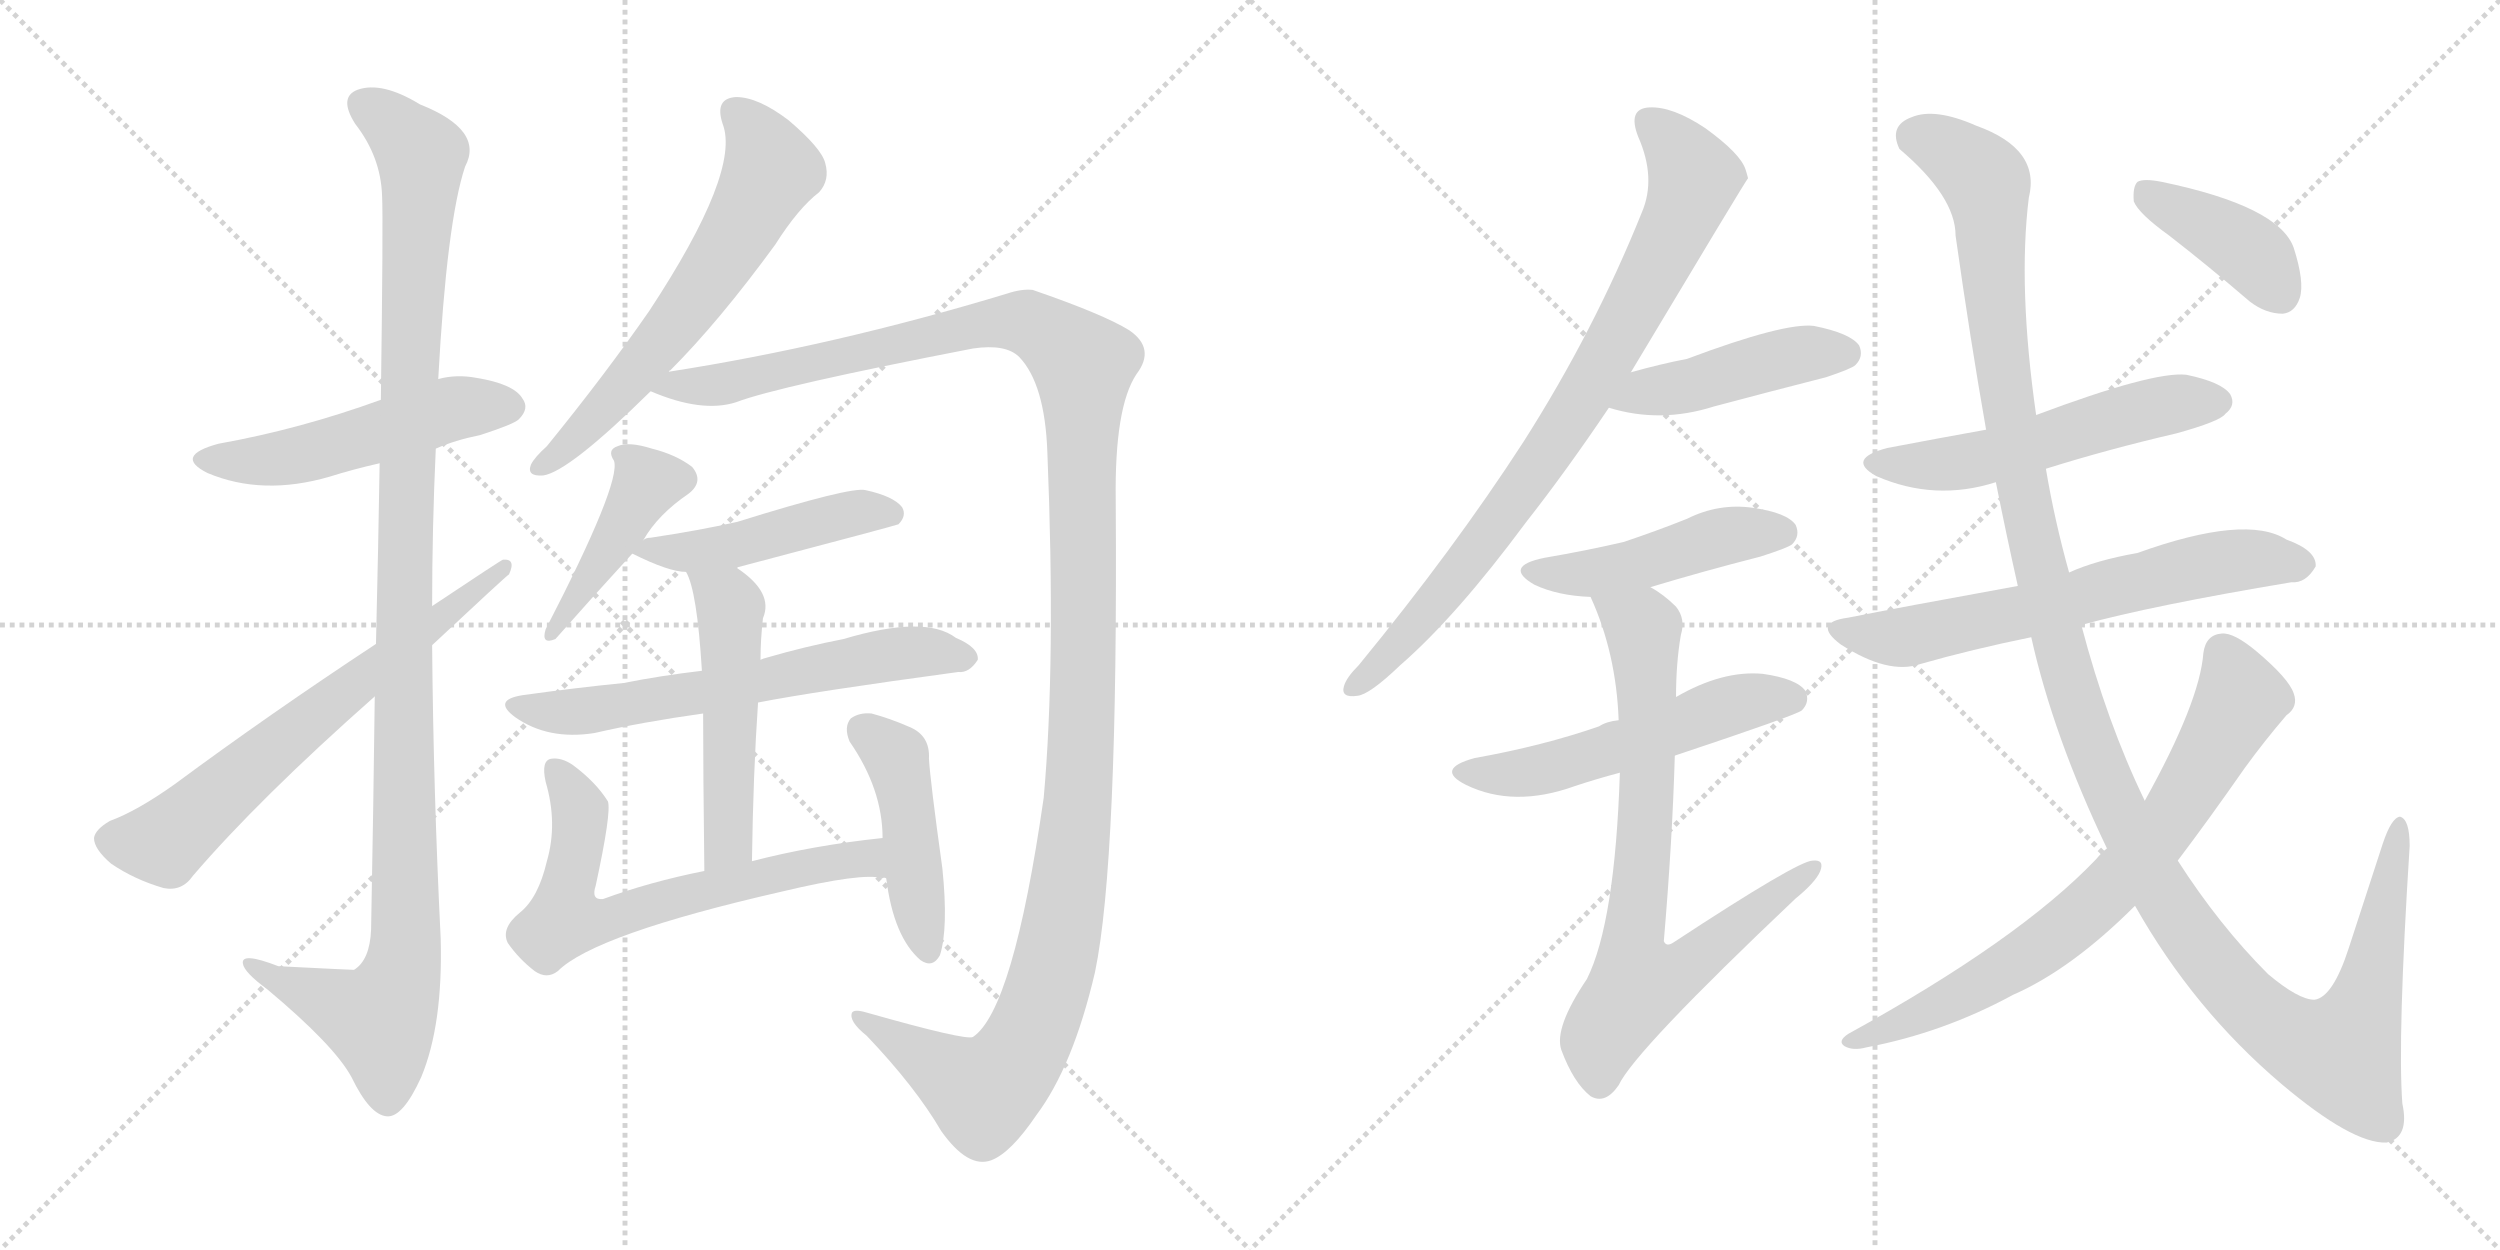 <svg version="1.1" viewBox="0 0 2048 1024" xmlns="http://www.w3.org/2000/svg">
  <g stroke="lightgray" stroke-dasharray="1,1" stroke-width="1" transform="scale(4, 4)">
    <line x1="0" y1="0" x2="256" y2="256"></line>
    <line x1="256" y1="0" x2="0" y2="256"></line>
    <line x1="128" y1="0" x2="128" y2="256"></line>
    <line x1="0" y1="128" x2="256" y2="128"></line>
    <line x1="256" y1="0" x2="512" y2="256"></line>
    <line x1="512" y1="0" x2="256" y2="256"></line>
    <line x1="384" y1="0" x2="384" y2="256"></line>
    <line x1="256" y1="128" x2="512" y2="128"></line>
  </g>
<g transform="scale(1, -1) translate(0, -850)">
   <style type="text/css">
    @keyframes keyframes0 {
      from {
       stroke: black;
       stroke-dashoffset: 509;
       stroke-width: 128;
       }
       62% {
       animation-timing-function: step-end;
       stroke: black;
       stroke-dashoffset: 0;
       stroke-width: 128;
       }
       to {
       stroke: black;
       stroke-width: 1024;
       }
       }
       #make-me-a-hanzi-animation-0 {
         animation: keyframes0 0.664s both;
         animation-delay: 0s;
         animation-timing-function: linear;
       }
    @keyframes keyframes1 {
      from {
       stroke: black;
       stroke-dashoffset: 1143;
       stroke-width: 128;
       }
       79% {
       animation-timing-function: step-end;
       stroke: black;
       stroke-dashoffset: 0;
       stroke-width: 128;
       }
       to {
       stroke: black;
       stroke-width: 1024;
       }
       }
       #make-me-a-hanzi-animation-1 {
         animation: keyframes1 1.18s both;
         animation-delay: 0.664s;
         animation-timing-function: linear;
       }
    @keyframes keyframes2 {
      from {
       stroke: black;
       stroke-dashoffset: 662;
       stroke-width: 128;
       }
       68% {
       animation-timing-function: step-end;
       stroke: black;
       stroke-dashoffset: 0;
       stroke-width: 128;
       }
       to {
       stroke: black;
       stroke-width: 1024;
       }
       }
       #make-me-a-hanzi-animation-2 {
         animation: keyframes2 0.789s both;
         animation-delay: 1.844s;
         animation-timing-function: linear;
       }
    @keyframes keyframes3 {
      from {
       stroke: black;
       stroke-dashoffset: 622;
       stroke-width: 128;
       }
       67% {
       animation-timing-function: step-end;
       stroke: black;
       stroke-dashoffset: 0;
       stroke-width: 128;
       }
       to {
       stroke: black;
       stroke-width: 1024;
       }
       }
       #make-me-a-hanzi-animation-3 {
         animation: keyframes3 0.756s both;
         animation-delay: 2.633s;
         animation-timing-function: linear;
       }
    @keyframes keyframes4 {
      from {
       stroke: black;
       stroke-dashoffset: 1352;
       stroke-width: 128;
       }
       81% {
       animation-timing-function: step-end;
       stroke: black;
       stroke-dashoffset: 0;
       stroke-width: 128;
       }
       to {
       stroke: black;
       stroke-width: 1024;
       }
       }
       #make-me-a-hanzi-animation-4 {
         animation: keyframes4 1.35s both;
         animation-delay: 3.389s;
         animation-timing-function: linear;
       }
    @keyframes keyframes5 {
      from {
       stroke: black;
       stroke-dashoffset: 430;
       stroke-width: 128;
       }
       58% {
       animation-timing-function: step-end;
       stroke: black;
       stroke-dashoffset: 0;
       stroke-width: 128;
       }
       to {
       stroke: black;
       stroke-width: 1024;
       }
       }
       #make-me-a-hanzi-animation-5 {
         animation: keyframes5 0.6s both;
         animation-delay: 4.74s;
         animation-timing-function: linear;
       }
    @keyframes keyframes6 {
      from {
       stroke: black;
       stroke-dashoffset: 464;
       stroke-width: 128;
       }
       60% {
       animation-timing-function: step-end;
       stroke: black;
       stroke-dashoffset: 0;
       stroke-width: 128;
       }
       to {
       stroke: black;
       stroke-width: 1024;
       }
       }
       #make-me-a-hanzi-animation-6 {
         animation: keyframes6 0.628s both;
         animation-delay: 5.34s;
         animation-timing-function: linear;
       }
    @keyframes keyframes7 {
      from {
       stroke: black;
       stroke-dashoffset: 630;
       stroke-width: 128;
       }
       67% {
       animation-timing-function: step-end;
       stroke: black;
       stroke-dashoffset: 0;
       stroke-width: 128;
       }
       to {
       stroke: black;
       stroke-width: 1024;
       }
       }
       #make-me-a-hanzi-animation-7 {
         animation: keyframes7 0.763s both;
         animation-delay: 5.967s;
         animation-timing-function: linear;
       }
    @keyframes keyframes8 {
      from {
       stroke: black;
       stroke-dashoffset: 508;
       stroke-width: 128;
       }
       62% {
       animation-timing-function: step-end;
       stroke: black;
       stroke-dashoffset: 0;
       stroke-width: 128;
       }
       to {
       stroke: black;
       stroke-width: 1024;
       }
       }
       #make-me-a-hanzi-animation-8 {
         animation: keyframes8 0.663s both;
         animation-delay: 6.73s;
         animation-timing-function: linear;
       }
    @keyframes keyframes9 {
      from {
       stroke: black;
       stroke-dashoffset: 653;
       stroke-width: 128;
       }
       68% {
       animation-timing-function: step-end;
       stroke: black;
       stroke-dashoffset: 0;
       stroke-width: 128;
       }
       to {
       stroke: black;
       stroke-width: 1024;
       }
       }
       #make-me-a-hanzi-animation-9 {
         animation: keyframes9 0.781s both;
         animation-delay: 7.393s;
         animation-timing-function: linear;
       }
    @keyframes keyframes10 {
      from {
       stroke: black;
       stroke-dashoffset: 455;
       stroke-width: 128;
       }
       60% {
       animation-timing-function: step-end;
       stroke: black;
       stroke-dashoffset: 0;
       stroke-width: 128;
       }
       to {
       stroke: black;
       stroke-width: 1024;
       }
       }
       #make-me-a-hanzi-animation-10 {
         animation: keyframes10 0.62s both;
         animation-delay: 8.175s;
         animation-timing-function: linear;
       }
    @keyframes keyframes11 {
      from {
       stroke: black;
       stroke-dashoffset: 817;
       stroke-width: 128;
       }
       73% {
       animation-timing-function: step-end;
       stroke: black;
       stroke-dashoffset: 0;
       stroke-width: 128;
       }
       to {
       stroke: black;
       stroke-width: 1024;
       }
       }
       #make-me-a-hanzi-animation-11 {
         animation: keyframes11 0.915s both;
         animation-delay: 8.795s;
         animation-timing-function: linear;
       }
    @keyframes keyframes12 {
      from {
       stroke: black;
       stroke-dashoffset: 449;
       stroke-width: 128;
       }
       59% {
       animation-timing-function: step-end;
       stroke: black;
       stroke-dashoffset: 0;
       stroke-width: 128;
       }
       to {
       stroke: black;
       stroke-width: 1024;
       }
       }
       #make-me-a-hanzi-animation-12 {
         animation: keyframes12 0.615s both;
         animation-delay: 9.71s;
         animation-timing-function: linear;
       }
    @keyframes keyframes13 {
      from {
       stroke: black;
       stroke-dashoffset: 463;
       stroke-width: 128;
       }
       60% {
       animation-timing-function: step-end;
       stroke: black;
       stroke-dashoffset: 0;
       stroke-width: 128;
       }
       to {
       stroke: black;
       stroke-width: 1024;
       }
       }
       #make-me-a-hanzi-animation-13 {
         animation: keyframes13 0.627s both;
         animation-delay: 10.325s;
         animation-timing-function: linear;
       }
    @keyframes keyframes14 {
      from {
       stroke: black;
       stroke-dashoffset: 533;
       stroke-width: 128;
       }
       63% {
       animation-timing-function: step-end;
       stroke: black;
       stroke-dashoffset: 0;
       stroke-width: 128;
       }
       to {
       stroke: black;
       stroke-width: 1024;
       }
       }
       #make-me-a-hanzi-animation-14 {
         animation: keyframes14 0.684s both;
         animation-delay: 10.952s;
         animation-timing-function: linear;
       }
    @keyframes keyframes15 {
      from {
       stroke: black;
       stroke-dashoffset: 762;
       stroke-width: 128;
       }
       71% {
       animation-timing-function: step-end;
       stroke: black;
       stroke-dashoffset: 0;
       stroke-width: 128;
       }
       to {
       stroke: black;
       stroke-width: 1024;
       }
       }
       #make-me-a-hanzi-animation-15 {
         animation: keyframes15 0.87s both;
         animation-delay: 11.636s;
         animation-timing-function: linear;
       }
    @keyframes keyframes16 {
      from {
       stroke: black;
       stroke-dashoffset: 541;
       stroke-width: 128;
       }
       64% {
       animation-timing-function: step-end;
       stroke: black;
       stroke-dashoffset: 0;
       stroke-width: 128;
       }
       to {
       stroke: black;
       stroke-width: 1024;
       }
       }
       #make-me-a-hanzi-animation-16 {
         animation: keyframes16 0.69s both;
         animation-delay: 12.506s;
         animation-timing-function: linear;
       }
    @keyframes keyframes17 {
      from {
       stroke: black;
       stroke-dashoffset: 640;
       stroke-width: 128;
       }
       68% {
       animation-timing-function: step-end;
       stroke: black;
       stroke-dashoffset: 0;
       stroke-width: 128;
       }
       to {
       stroke: black;
       stroke-width: 1024;
       }
       }
       #make-me-a-hanzi-animation-17 {
         animation: keyframes17 0.771s both;
         animation-delay: 13.196s;
         animation-timing-function: linear;
       }
    @keyframes keyframes18 {
      from {
       stroke: black;
       stroke-dashoffset: 1329;
       stroke-width: 128;
       }
       81% {
       animation-timing-function: step-end;
       stroke: black;
       stroke-dashoffset: 0;
       stroke-width: 128;
       }
       to {
       stroke: black;
       stroke-width: 1024;
       }
       }
       #make-me-a-hanzi-animation-18 {
         animation: keyframes18 1.332s both;
         animation-delay: 13.967s;
         animation-timing-function: linear;
       }
    @keyframes keyframes19 {
      from {
       stroke: black;
       stroke-dashoffset: 734;
       stroke-width: 128;
       }
       70% {
       animation-timing-function: step-end;
       stroke: black;
       stroke-dashoffset: 0;
       stroke-width: 128;
       }
       to {
       stroke: black;
       stroke-width: 1024;
       }
       }
       #make-me-a-hanzi-animation-19 {
         animation: keyframes19 0.847s both;
         animation-delay: 15.299s;
         animation-timing-function: linear;
       }
    @keyframes keyframes20 {
      from {
       stroke: black;
       stroke-dashoffset: 399;
       stroke-width: 128;
       }
       56% {
       animation-timing-function: step-end;
       stroke: black;
       stroke-dashoffset: 0;
       stroke-width: 128;
       }
       to {
       stroke: black;
       stroke-width: 1024;
       }
       }
       #make-me-a-hanzi-animation-20 {
         animation: keyframes20 0.575s both;
         animation-delay: 16.146s;
         animation-timing-function: linear;
       }
</style>
<path d="M 357.0 482.5 Q 373.0 489.5 393.0 493.5 Q 421.0 502.5 425.0 506.5 Q 434.0 515.5 428.0 523.5 Q 421.0 535.5 390.0 540.5 Q 374.0 543.5 359.0 539.5 L 312.0 522.5 Q 246.0 498.5 179.0 486.5 Q 142.0 476.5 170.0 462.5 Q 215.0 443.5 270.0 459.5 Q 289.0 465.5 311.0 470.5 L 357.0 482.5 Z" fill="lightgray"></path> 
<path d="M 307.0 279.5 Q 306.0 194.5 304.0 88.5 Q 303.0 63.5 290.0 55.5 Q 287.0 55.5 228.0 58.5 Q 197.0 70.5 199.0 60.5 Q 200.0 53.5 219.0 39.5 Q 274.0 -6.5 288.0 -32.5 Q 303.0 -63.5 317.0 -64.5 Q 330.0 -65.5 345.0 -32.5 Q 363.0 10.5 361.0 81.5 Q 355.0 202.5 354.0 321.5 L 354.0 353.5 Q 354.0 417.5 357.0 482.5 L 359.0 539.5 Q 366.0 668.5 381.0 713.5 Q 397.0 743.5 344.0 764.5 Q 313.0 783.5 293.0 776.5 Q 277.0 770.5 291.0 748.5 Q 312.0 721.5 313.0 689.5 Q 314.0 671.5 312.0 522.5 L 311.0 470.5 Q 310.0 406.5 308.0 322.5 L 307.0 279.5 Z" fill="lightgray"></path> 
<path d="M 308.0 322.5 Q 220.0 264.5 143.0 207.5 Q 112.0 185.5 90.0 177.5 Q 78.0 170.5 77.0 163.5 Q 77.0 154.5 91.0 142.5 Q 110.0 129.5 134.0 122.5 Q 149.0 119.5 158.0 132.5 Q 212.0 195.5 307.0 279.5 L 354.0 321.5 Q 415.0 378.5 417.0 379.5 Q 423.0 392.5 412.0 391.5 Q 411.0 391.5 354.0 353.5 L 308.0 322.5 Z" fill="lightgray"></path> 
<path d="M 548.0 545.5 Q 548.0 546.5 549.0 546.5 Q 589.0 586.5 635.0 649.5 Q 654.0 679.5 671.0 692.5 Q 680.0 702.5 676.0 716.5 Q 673.0 728.5 646.0 751.5 Q 621.0 770.5 603.0 770.5 Q 585.0 769.5 592.0 748.5 Q 607.0 709.5 532.0 595.5 Q 496.0 543.5 448.0 484.5 Q 438.0 475.5 435.0 469.5 Q 431.0 459.5 445.0 460.5 Q 466.0 463.5 533.0 529.5 L 548.0 545.5 Z" fill="lightgray"></path> 
<path d="M 533.0 529.5 Q 575.0 511.5 603.0 520.5 Q 637.0 533.5 797.0 564.5 Q 824.0 568.5 835.0 557.5 Q 856.0 535.5 858.0 479.5 Q 865.0 307.5 855.0 196.5 Q 830.0 22.5 797.0 0.5 Q 791.0 -2.5 710.0 20.5 Q 700.0 23.5 698.0 20.5 Q 695.0 13.5 710.0 1.5 Q 750.0 -40.5 771.0 -76.5 Q 793.0 -107.5 812.0 -100.5 Q 828.0 -94.5 849.0 -63.5 Q 879.0 -23.5 897.0 53.5 Q 916.0 144.5 914.0 440.5 Q 913.0 516.5 931.0 543.5 Q 947.0 564.5 925.0 579.5 Q 904.0 592.5 846.0 612.5 Q 837.0 613.5 825.0 609.5 Q 683.0 566.5 548.0 545.5 C 518.0 540.5 505.0 538.5 533.0 529.5 Z" fill="lightgray"></path> 
<path d="M 527.0 407.5 Q 539.0 428.5 564.0 445.5 Q 577.0 455.5 567.0 467.5 Q 554.0 477.5 534.0 482.5 Q 515.0 488.5 506.0 484.5 Q 497.0 481.5 503.0 472.5 Q 509.0 454.5 447.0 334.5 Q 443.0 321.5 455.0 326.5 Q 485.0 360.5 518.0 396.5 L 527.0 407.5 Z" fill="lightgray"></path> 
<path d="M 604.0 384.5 Q 604.0 385.5 605.0 385.5 Q 734.0 419.5 736.0 420.5 Q 743.0 427.5 739.0 434.5 Q 732.0 443.5 709.0 448.5 Q 697.0 451.5 604.0 422.5 Q 573.0 415.5 533.0 409.5 Q 529.0 409.5 527.0 407.5 C 508.0 401.5 508.0 401.5 518.0 396.5 Q 548.0 381.5 562.0 381.5 C 589.0 378.5 589.0 378.5 604.0 384.5 Z" fill="lightgray"></path> 
<path d="M 621.0 274.5 Q 667.0 283.5 785.0 299.5 Q 794.0 298.5 801.0 309.5 Q 802.0 319.5 783.0 327.5 Q 758.0 346.5 691.0 326.5 Q 660.0 320.5 629.0 311.5 Q 625.0 310.5 623.0 309.5 L 575.0 300.5 Q 541.0 296.5 511.0 290.5 Q 471.0 286.5 428.0 280.5 Q 403.0 276.5 422.0 262.5 Q 449.0 243.5 487.0 249.5 Q 526.0 258.5 576.0 265.5 L 621.0 274.5 Z" fill="lightgray"></path> 
<path d="M 616.0 144.5 Q 617.0 216.5 621.0 274.5 L 623.0 309.5 Q 623.0 325.5 625.0 343.5 Q 634.0 364.5 604.0 384.5 C 580.0 402.5 550.0 409.5 562.0 381.5 Q 571.0 366.5 575.0 300.5 L 576.0 265.5 Q 576.0 219.5 577.0 136.5 C 577.0 106.5 616.0 114.5 616.0 144.5 Z" fill="lightgray"></path> 
<path d="M 723.0 163.5 Q 666.0 157.5 616.0 144.5 L 577.0 136.5 Q 532.0 127.5 494.0 113.5 Q 484.0 112.5 488.0 124.5 Q 501.0 184.5 498.0 193.5 Q 488.0 209.5 469.0 223.5 Q 460.0 229.5 452.0 228.5 Q 443.0 227.5 447.0 209.5 Q 457.0 175.5 448.0 144.5 Q 441.0 114.5 426.0 102.5 Q 410.0 89.5 416.0 77.5 Q 425.0 64.5 438.0 54.5 Q 448.0 47.5 457.0 54.5 Q 487.0 84.5 640.0 119.5 Q 707.0 135.5 723.0 130.5 Q 724.0 131.5 726.0 130.5 C 756.0 127.5 753.0 166.5 723.0 163.5 Z" fill="lightgray"></path> 
<path d="M 726.0 130.5 Q 732.0 82.5 754.0 63.5 Q 764.0 56.5 770.0 67.5 Q 777.0 89.5 772.0 138.5 Q 762.0 210.5 761.0 228.5 Q 762.0 247.5 745.0 254.5 Q 729.0 261.5 714.0 265.5 Q 704.0 266.5 697.0 261.5 Q 691.0 254.5 696.0 242.5 Q 723.0 203.5 723.0 163.5 L 726.0 130.5 Z" fill="lightgray"></path> 
<path d="M 1336.0 545.0 Q 1430.0 702.0 1432.0 704.0 Q 1431.0 708.0 1430.0 711.0 Q 1426.0 724.0 1397.0 745.0 Q 1370.0 763.0 1351.0 762.0 Q 1333.0 761.0 1342.0 738.0 Q 1357.0 704.0 1345.0 676.0 Q 1306.0 579.0 1248.0 488.0 Q 1191.0 400.0 1113.0 305.0 Q 1103.0 295.0 1101.0 288.0 Q 1098.0 278.0 1112.0 280.0 Q 1122.0 281.0 1147.0 305.0 Q 1193.0 345.0 1250.0 422.0 Q 1283.0 464.0 1318.0 516.0 L 1336.0 545.0 Z" fill="lightgray"></path> 
<path d="M 1318.0 516.0 Q 1360.0 503.0 1404.0 517.0 Q 1449.0 529.0 1496.0 541.0 Q 1517.0 548.0 1520.0 551.0 Q 1527.0 558.0 1523.0 567.0 Q 1516.0 577.0 1486.0 583.0 Q 1462.0 586.0 1382.0 556.0 Q 1361.0 552.0 1336.0 545.0 C 1307.0 537.0 1289.0 524.0 1318.0 516.0 Z" fill="lightgray"></path> 
<path d="M 1352.0 369.0 Q 1395.0 382.0 1442.0 394.0 Q 1464.0 401.0 1468.0 404.0 Q 1475.0 411.0 1471.0 420.0 Q 1464.0 430.0 1436.0 434.0 Q 1408.0 438.0 1382.0 425.0 Q 1357.0 415.0 1330.0 406.0 Q 1300.0 399.0 1265.0 393.0 Q 1231.0 386.0 1257.0 371.0 Q 1276.0 362.0 1303.0 361.0 L 1352.0 369.0 Z" fill="lightgray"></path> 
<path d="M 1372.0 231.0 Q 1471.0 264.0 1476.0 268.0 Q 1483.0 275.0 1479.0 284.0 Q 1472.0 294.0 1444.0 298.0 Q 1411.0 301.0 1373.0 279.0 L 1326.0 260.0 Q 1316.0 259.0 1310.0 255.0 Q 1264.0 239.0 1208.0 229.0 Q 1175.0 220.0 1201.0 207.0 Q 1240.0 188.0 1290.0 206.0 Q 1308.0 212.0 1327.0 217.0 L 1372.0 231.0 Z" fill="lightgray"></path> 
<path d="M 1327.0 217.0 Q 1323.0 94.0 1300.0 48.0 Q 1273.0 8.0 1279.0 -10.0 Q 1289.0 -37.0 1303.0 -48.0 Q 1315.0 -55.0 1326.0 -39.0 Q 1339.0 -11.0 1471.0 114.0 Q 1487.0 127.0 1491.0 136.0 Q 1495.0 146.0 1485.0 145.0 Q 1473.0 145.0 1371.0 78.0 Q 1365.0 74.0 1363.0 79.0 Q 1370.0 161.0 1372.0 231.0 L 1373.0 279.0 Q 1373.0 307.0 1377.0 330.0 Q 1381.0 343.0 1373.0 353.0 Q 1363.0 363.0 1352.0 369.0 C 1327.0 386.0 1292.0 389.0 1303.0 361.0 Q 1324.0 315.0 1326.0 260.0 L 1327.0 217.0 Z" fill="lightgray"></path> 
<path d="M 1676.0 466.0 Q 1727.0 482.0 1783.0 495.0 Q 1819.0 505.0 1823.0 511.0 Q 1832.0 518.0 1827.0 527.0 Q 1820.0 537.0 1791.0 543.0 Q 1764.0 546.0 1668.0 510.0 L 1627.0 498.0 Q 1588.0 491.0 1546.0 483.0 Q 1512.0 474.0 1537.0 460.0 Q 1585.0 439.0 1635.0 455.0 L 1676.0 466.0 Z" fill="lightgray"></path> 
<path d="M 1705.0 338.0 Q 1763.0 354.0 1877.0 373.0 Q 1889.0 372.0 1897.0 386.0 Q 1898.0 399.0 1873.0 408.0 Q 1840.0 429.0 1751.0 397.0 Q 1717.0 391.0 1695.0 381.0 L 1653.0 370.0 Q 1554.0 352.0 1514.0 344.0 Q 1484.0 340.0 1508.0 322.0 Q 1547.0 297.0 1573.0 306.0 Q 1615.0 318.0 1664.0 328.0 L 1705.0 338.0 Z" fill="lightgray"></path> 
<path d="M 1749.0 108.0 Q 1797.0 23.0 1869.0 -38.0 Q 1927.0 -87.0 1955.0 -86.0 Q 1974.0 -82.0 1968.0 -54.0 Q 1964.0 0.0 1974.0 157.0 Q 1974.0 179.0 1966.0 181.0 Q 1959.0 180.0 1952.0 159.0 Q 1937.0 113.0 1924.0 73.0 Q 1911.0 33.0 1896.0 31.0 Q 1883.0 31.0 1858.0 52.0 Q 1818.0 92.0 1784.0 145.0 L 1757.0 194.0 Q 1726.0 258.0 1705.0 338.0 L 1695.0 381.0 Q 1683.0 424.0 1676.0 466.0 L 1668.0 510.0 Q 1653.0 615.0 1662.0 688.0 Q 1672.0 728.0 1619.0 747.0 Q 1585.0 762.0 1566.0 754.0 Q 1547.0 747.0 1556.0 728.0 Q 1602.0 689.0 1602.0 657.0 Q 1614.0 572.0 1627.0 498.0 L 1635.0 455.0 Q 1644.0 410.0 1653.0 370.0 L 1664.0 328.0 Q 1682.0 247.0 1726.0 155.0 L 1749.0 108.0 Z" fill="lightgray"></path> 
<path d="M 1726.0 155.0 Q 1722.0 152.0 1717.0 146.0 Q 1654.0 80.0 1514.0 3.0 Q 1505.0 -3.0 1511.0 -7.0 Q 1518.0 -11.0 1529.0 -8.0 Q 1592.0 4.0 1649.0 35.0 Q 1697.0 56.0 1749.0 108.0 L 1784.0 145.0 Q 1809.0 178.0 1839.0 221.0 Q 1855.0 243.0 1873.0 264.0 Q 1883.0 271.0 1879.0 282.0 Q 1875.0 294.0 1849.0 316.0 Q 1830.0 332.0 1820.0 331.0 Q 1807.0 330.0 1805.0 315.0 Q 1802.0 275.0 1757.0 194.0 L 1726.0 155.0 Z" fill="lightgray"></path> 
<path d="M 1777.0 657.0 Q 1808.0 633.0 1843.0 603.0 Q 1856.0 593.0 1870.0 593.0 Q 1880.0 594.0 1884.0 606.0 Q 1888.0 619.0 1879.0 647.0 Q 1867.0 681.0 1771.0 701.0 Q 1756.0 704.0 1751.0 701.0 Q 1747.0 697.0 1748.0 685.0 Q 1752.0 675.0 1777.0 657.0 Z" fill="lightgray"></path> 
      <clipPath id="make-me-a-hanzi-clip-0">
      <path d="M 357.0 482.5 Q 373.0 489.5 393.0 493.5 Q 421.0 502.5 425.0 506.5 Q 434.0 515.5 428.0 523.5 Q 421.0 535.5 390.0 540.5 Q 374.0 543.5 359.0 539.5 L 312.0 522.5 Q 246.0 498.5 179.0 486.5 Q 142.0 476.5 170.0 462.5 Q 215.0 443.5 270.0 459.5 Q 289.0 465.5 311.0 470.5 L 357.0 482.5 Z" fill="lightgray"></path>
      </clipPath>
      <path clip-path="url(#make-me-a-hanzi-clip-0)" d="M 171.0 475.5 L 231.0 474.5 L 370.0 515.5 L 418.0 516.5 " fill="none" id="make-me-a-hanzi-animation-0" stroke-dasharray="381 762" stroke-linecap="round"></path>

      <clipPath id="make-me-a-hanzi-clip-1">
      <path d="M 307.0 279.5 Q 306.0 194.5 304.0 88.5 Q 303.0 63.5 290.0 55.5 Q 287.0 55.5 228.0 58.5 Q 197.0 70.5 199.0 60.5 Q 200.0 53.5 219.0 39.5 Q 274.0 -6.5 288.0 -32.5 Q 303.0 -63.5 317.0 -64.5 Q 330.0 -65.5 345.0 -32.5 Q 363.0 10.5 361.0 81.5 Q 355.0 202.5 354.0 321.5 L 354.0 353.5 Q 354.0 417.5 357.0 482.5 L 359.0 539.5 Q 366.0 668.5 381.0 713.5 Q 397.0 743.5 344.0 764.5 Q 313.0 783.5 293.0 776.5 Q 277.0 770.5 291.0 748.5 Q 312.0 721.5 313.0 689.5 Q 314.0 671.5 312.0 522.5 L 311.0 470.5 Q 310.0 406.5 308.0 322.5 L 307.0 279.5 Z" fill="lightgray"></path>
      </clipPath>
      <path clip-path="url(#make-me-a-hanzi-clip-1)" d="M 300.0 761.5 L 325.0 745.5 L 345.0 719.5 L 331.0 393.5 L 332.0 72.5 L 326.0 42.5 L 311.0 14.5 L 205.0 58.5 " fill="none" id="make-me-a-hanzi-animation-1" stroke-dasharray="1015 2030" stroke-linecap="round"></path>

      <clipPath id="make-me-a-hanzi-clip-2">
      <path d="M 308.0 322.5 Q 220.0 264.5 143.0 207.5 Q 112.0 185.5 90.0 177.5 Q 78.0 170.5 77.0 163.5 Q 77.0 154.5 91.0 142.5 Q 110.0 129.5 134.0 122.5 Q 149.0 119.5 158.0 132.5 Q 212.0 195.5 307.0 279.5 L 354.0 321.5 Q 415.0 378.5 417.0 379.5 Q 423.0 392.5 412.0 391.5 Q 411.0 391.5 354.0 353.5 L 308.0 322.5 Z" fill="lightgray"></path>
      </clipPath>
      <path clip-path="url(#make-me-a-hanzi-clip-2)" d="M 88.0 162.5 L 135.0 159.5 L 414.0 385.5 " fill="none" id="make-me-a-hanzi-animation-2" stroke-dasharray="534 1068" stroke-linecap="round"></path>

      <clipPath id="make-me-a-hanzi-clip-3">
      <path d="M 548.0 545.5 Q 548.0 546.5 549.0 546.5 Q 589.0 586.5 635.0 649.5 Q 654.0 679.5 671.0 692.5 Q 680.0 702.5 676.0 716.5 Q 673.0 728.5 646.0 751.5 Q 621.0 770.5 603.0 770.5 Q 585.0 769.5 592.0 748.5 Q 607.0 709.5 532.0 595.5 Q 496.0 543.5 448.0 484.5 Q 438.0 475.5 435.0 469.5 Q 431.0 459.5 445.0 460.5 Q 466.0 463.5 533.0 529.5 L 548.0 545.5 Z" fill="lightgray"></path>
      </clipPath>
      <path clip-path="url(#make-me-a-hanzi-clip-3)" d="M 602.0 757.5 L 615.0 746.5 L 630.0 718.5 L 632.0 710.5 L 622.0 690.5 L 580.0 620.5 L 512.0 532.5 L 443.0 468.5 " fill="none" id="make-me-a-hanzi-animation-3" stroke-dasharray="494 988" stroke-linecap="round"></path>

      <clipPath id="make-me-a-hanzi-clip-4">
      <path d="M 533.0 529.5 Q 575.0 511.5 603.0 520.5 Q 637.0 533.5 797.0 564.5 Q 824.0 568.5 835.0 557.5 Q 856.0 535.5 858.0 479.5 Q 865.0 307.5 855.0 196.5 Q 830.0 22.5 797.0 0.5 Q 791.0 -2.5 710.0 20.5 Q 700.0 23.5 698.0 20.5 Q 695.0 13.5 710.0 1.5 Q 750.0 -40.5 771.0 -76.5 Q 793.0 -107.5 812.0 -100.5 Q 828.0 -94.5 849.0 -63.5 Q 879.0 -23.5 897.0 53.5 Q 916.0 144.5 914.0 440.5 Q 913.0 516.5 931.0 543.5 Q 947.0 564.5 925.0 579.5 Q 904.0 592.5 846.0 612.5 Q 837.0 613.5 825.0 609.5 Q 683.0 566.5 548.0 545.5 C 518.0 540.5 505.0 538.5 533.0 529.5 Z" fill="lightgray"></path>
      </clipPath>
      <path clip-path="url(#make-me-a-hanzi-clip-4)" d="M 542.0 528.5 L 824.0 586.5 L 846.0 583.5 L 887.0 551.5 L 888.0 320.5 L 881.0 167.5 L 868.0 78.5 L 846.0 5.5 L 825.0 -27.5 L 806.0 -44.5 L 704.0 17.5 " fill="none" id="make-me-a-hanzi-animation-4" stroke-dasharray="1224 2448" stroke-linecap="round"></path>

      <clipPath id="make-me-a-hanzi-clip-5">
      <path d="M 527.0 407.5 Q 539.0 428.5 564.0 445.5 Q 577.0 455.5 567.0 467.5 Q 554.0 477.5 534.0 482.5 Q 515.0 488.5 506.0 484.5 Q 497.0 481.5 503.0 472.5 Q 509.0 454.5 447.0 334.5 Q 443.0 321.5 455.0 326.5 Q 485.0 360.5 518.0 396.5 L 527.0 407.5 Z" fill="lightgray"></path>
      </clipPath>
      <path clip-path="url(#make-me-a-hanzi-clip-5)" d="M 558.0 457.5 L 530.0 454.5 L 465.0 348.5 L 454.0 345.5 L 456.0 335.5 " fill="none" id="make-me-a-hanzi-animation-5" stroke-dasharray="302 604" stroke-linecap="round"></path>

      <clipPath id="make-me-a-hanzi-clip-6">
      <path d="M 604.0 384.5 Q 604.0 385.5 605.0 385.5 Q 734.0 419.5 736.0 420.5 Q 743.0 427.5 739.0 434.5 Q 732.0 443.5 709.0 448.5 Q 697.0 451.5 604.0 422.5 Q 573.0 415.5 533.0 409.5 Q 529.0 409.5 527.0 407.5 C 508.0 401.5 508.0 401.5 518.0 396.5 Q 548.0 381.5 562.0 381.5 C 589.0 378.5 589.0 378.5 604.0 384.5 Z" fill="lightgray"></path>
      </clipPath>
      <path clip-path="url(#make-me-a-hanzi-clip-6)" d="M 529.0 396.5 L 615.0 404.5 L 621.0 410.5 L 702.0 430.5 L 732.0 428.5 " fill="none" id="make-me-a-hanzi-animation-6" stroke-dasharray="336 672" stroke-linecap="round"></path>

      <clipPath id="make-me-a-hanzi-clip-7">
      <path d="M 621.0 274.5 Q 667.0 283.5 785.0 299.5 Q 794.0 298.5 801.0 309.5 Q 802.0 319.5 783.0 327.5 Q 758.0 346.5 691.0 326.5 Q 660.0 320.5 629.0 311.5 Q 625.0 310.5 623.0 309.5 L 575.0 300.5 Q 541.0 296.5 511.0 290.5 Q 471.0 286.5 428.0 280.5 Q 403.0 276.5 422.0 262.5 Q 449.0 243.5 487.0 249.5 Q 526.0 258.5 576.0 265.5 L 621.0 274.5 Z" fill="lightgray"></path>
      </clipPath>
      <path clip-path="url(#make-me-a-hanzi-clip-7)" d="M 423.0 272.5 L 444.0 266.5 L 490.0 268.5 L 725.0 313.5 L 763.0 316.5 L 791.0 311.5 " fill="none" id="make-me-a-hanzi-animation-7" stroke-dasharray="502 1004" stroke-linecap="round"></path>

      <clipPath id="make-me-a-hanzi-clip-8">
      <path d="M 616.0 144.5 Q 617.0 216.5 621.0 274.5 L 623.0 309.5 Q 623.0 325.5 625.0 343.5 Q 634.0 364.5 604.0 384.5 C 580.0 402.5 550.0 409.5 562.0 381.5 Q 571.0 366.5 575.0 300.5 L 576.0 265.5 Q 576.0 219.5 577.0 136.5 C 577.0 106.5 616.0 114.5 616.0 144.5 Z" fill="lightgray"></path>
      </clipPath>
      <path clip-path="url(#make-me-a-hanzi-clip-8)" d="M 569.0 380.5 L 596.0 357.5 L 598.0 349.5 L 597.0 168.5 L 582.0 145.5 " fill="none" id="make-me-a-hanzi-animation-8" stroke-dasharray="380 760" stroke-linecap="round"></path>

      <clipPath id="make-me-a-hanzi-clip-9">
      <path d="M 723.0 163.5 Q 666.0 157.5 616.0 144.5 L 577.0 136.5 Q 532.0 127.5 494.0 113.5 Q 484.0 112.5 488.0 124.5 Q 501.0 184.5 498.0 193.5 Q 488.0 209.5 469.0 223.5 Q 460.0 229.5 452.0 228.5 Q 443.0 227.5 447.0 209.5 Q 457.0 175.5 448.0 144.5 Q 441.0 114.5 426.0 102.5 Q 410.0 89.5 416.0 77.5 Q 425.0 64.5 438.0 54.5 Q 448.0 47.5 457.0 54.5 Q 487.0 84.5 640.0 119.5 Q 707.0 135.5 723.0 130.5 Q 724.0 131.5 726.0 130.5 C 756.0 127.5 753.0 166.5 723.0 163.5 Z" fill="lightgray"></path>
      </clipPath>
      <path clip-path="url(#make-me-a-hanzi-clip-9)" d="M 455.0 219.5 L 475.0 186.5 L 465.0 98.5 L 499.0 96.5 L 655.0 139.5 L 710.0 146.5 L 725.0 135.5 " fill="none" id="make-me-a-hanzi-animation-9" stroke-dasharray="525 1050" stroke-linecap="round"></path>

      <clipPath id="make-me-a-hanzi-clip-10">
      <path d="M 726.0 130.5 Q 732.0 82.5 754.0 63.5 Q 764.0 56.5 770.0 67.5 Q 777.0 89.5 772.0 138.5 Q 762.0 210.5 761.0 228.5 Q 762.0 247.5 745.0 254.5 Q 729.0 261.5 714.0 265.5 Q 704.0 266.5 697.0 261.5 Q 691.0 254.5 696.0 242.5 Q 723.0 203.5 723.0 163.5 L 726.0 130.5 Z" fill="lightgray"></path>
      </clipPath>
      <path clip-path="url(#make-me-a-hanzi-clip-10)" d="M 705.0 253.5 L 734.0 229.5 L 761.0 70.5 " fill="none" id="make-me-a-hanzi-animation-10" stroke-dasharray="327 654" stroke-linecap="round"></path>

      <clipPath id="make-me-a-hanzi-clip-11">
      <path d="M 1336.0 545.0 Q 1430.0 702.0 1432.0 704.0 Q 1431.0 708.0 1430.0 711.0 Q 1426.0 724.0 1397.0 745.0 Q 1370.0 763.0 1351.0 762.0 Q 1333.0 761.0 1342.0 738.0 Q 1357.0 704.0 1345.0 676.0 Q 1306.0 579.0 1248.0 488.0 Q 1191.0 400.0 1113.0 305.0 Q 1103.0 295.0 1101.0 288.0 Q 1098.0 278.0 1112.0 280.0 Q 1122.0 281.0 1147.0 305.0 Q 1193.0 345.0 1250.0 422.0 Q 1283.0 464.0 1318.0 516.0 L 1336.0 545.0 Z" fill="lightgray"></path>
      </clipPath>
      <path clip-path="url(#make-me-a-hanzi-clip-11)" d="M 1352.0 748.0 L 1376.0 725.0 L 1388.0 704.0 L 1325.0 569.0 L 1219.0 411.0 L 1179.0 359.0 L 1110.0 288.0 " fill="none" id="make-me-a-hanzi-animation-11" stroke-dasharray="689 1378" stroke-linecap="round"></path>

      <clipPath id="make-me-a-hanzi-clip-12">
      <path d="M 1318.0 516.0 Q 1360.0 503.0 1404.0 517.0 Q 1449.0 529.0 1496.0 541.0 Q 1517.0 548.0 1520.0 551.0 Q 1527.0 558.0 1523.0 567.0 Q 1516.0 577.0 1486.0 583.0 Q 1462.0 586.0 1382.0 556.0 Q 1361.0 552.0 1336.0 545.0 C 1307.0 537.0 1289.0 524.0 1318.0 516.0 Z" fill="lightgray"></path>
      </clipPath>
      <path clip-path="url(#make-me-a-hanzi-clip-12)" d="M 1326.0 518.0 L 1349.0 530.0 L 1391.0 535.0 L 1466.0 558.0 L 1512.0 561.0 " fill="none" id="make-me-a-hanzi-animation-12" stroke-dasharray="321 642" stroke-linecap="round"></path>

      <clipPath id="make-me-a-hanzi-clip-13">
      <path d="M 1352.0 369.0 Q 1395.0 382.0 1442.0 394.0 Q 1464.0 401.0 1468.0 404.0 Q 1475.0 411.0 1471.0 420.0 Q 1464.0 430.0 1436.0 434.0 Q 1408.0 438.0 1382.0 425.0 Q 1357.0 415.0 1330.0 406.0 Q 1300.0 399.0 1265.0 393.0 Q 1231.0 386.0 1257.0 371.0 Q 1276.0 362.0 1303.0 361.0 L 1352.0 369.0 Z" fill="lightgray"></path>
      </clipPath>
      <path clip-path="url(#make-me-a-hanzi-clip-13)" d="M 1258.0 383.0 L 1296.0 379.0 L 1407.0 410.0 L 1460.0 414.0 " fill="none" id="make-me-a-hanzi-animation-13" stroke-dasharray="335 670" stroke-linecap="round"></path>

      <clipPath id="make-me-a-hanzi-clip-14">
      <path d="M 1372.0 231.0 Q 1471.0 264.0 1476.0 268.0 Q 1483.0 275.0 1479.0 284.0 Q 1472.0 294.0 1444.0 298.0 Q 1411.0 301.0 1373.0 279.0 L 1326.0 260.0 Q 1316.0 259.0 1310.0 255.0 Q 1264.0 239.0 1208.0 229.0 Q 1175.0 220.0 1201.0 207.0 Q 1240.0 188.0 1290.0 206.0 Q 1308.0 212.0 1327.0 217.0 L 1372.0 231.0 Z" fill="lightgray"></path>
      </clipPath>
      <path clip-path="url(#make-me-a-hanzi-clip-14)" d="M 1202.0 219.0 L 1225.0 215.0 L 1276.0 222.0 L 1416.0 272.0 L 1469.0 277.0 " fill="none" id="make-me-a-hanzi-animation-14" stroke-dasharray="405 810" stroke-linecap="round"></path>

      <clipPath id="make-me-a-hanzi-clip-15">
      <path d="M 1327.0 217.0 Q 1323.0 94.0 1300.0 48.0 Q 1273.0 8.0 1279.0 -10.0 Q 1289.0 -37.0 1303.0 -48.0 Q 1315.0 -55.0 1326.0 -39.0 Q 1339.0 -11.0 1471.0 114.0 Q 1487.0 127.0 1491.0 136.0 Q 1495.0 146.0 1485.0 145.0 Q 1473.0 145.0 1371.0 78.0 Q 1365.0 74.0 1363.0 79.0 Q 1370.0 161.0 1372.0 231.0 L 1373.0 279.0 Q 1373.0 307.0 1377.0 330.0 Q 1381.0 343.0 1373.0 353.0 Q 1363.0 363.0 1352.0 369.0 C 1327.0 386.0 1292.0 389.0 1303.0 361.0 Q 1324.0 315.0 1326.0 260.0 L 1327.0 217.0 Z" fill="lightgray"></path>
      </clipPath>
      <path clip-path="url(#make-me-a-hanzi-clip-15)" d="M 1310.0 356.0 L 1338.0 342.0 L 1347.0 328.0 L 1349.0 196.0 L 1337.0 79.0 L 1342.0 44.0 L 1384.0 59.0 L 1485.0 138.0 " fill="none" id="make-me-a-hanzi-animation-15" stroke-dasharray="634 1268" stroke-linecap="round"></path>

      <clipPath id="make-me-a-hanzi-clip-16">
      <path d="M 1676.0 466.0 Q 1727.0 482.0 1783.0 495.0 Q 1819.0 505.0 1823.0 511.0 Q 1832.0 518.0 1827.0 527.0 Q 1820.0 537.0 1791.0 543.0 Q 1764.0 546.0 1668.0 510.0 L 1627.0 498.0 Q 1588.0 491.0 1546.0 483.0 Q 1512.0 474.0 1537.0 460.0 Q 1585.0 439.0 1635.0 455.0 L 1676.0 466.0 Z" fill="lightgray"></path>
      </clipPath>
      <path clip-path="url(#make-me-a-hanzi-clip-16)" d="M 1539.0 472.0 L 1574.0 468.0 L 1622.0 474.0 L 1760.0 515.0 L 1817.0 521.0 " fill="none" id="make-me-a-hanzi-animation-16" stroke-dasharray="413 826" stroke-linecap="round"></path>

      <clipPath id="make-me-a-hanzi-clip-17">
      <path d="M 1705.0 338.0 Q 1763.0 354.0 1877.0 373.0 Q 1889.0 372.0 1897.0 386.0 Q 1898.0 399.0 1873.0 408.0 Q 1840.0 429.0 1751.0 397.0 Q 1717.0 391.0 1695.0 381.0 L 1653.0 370.0 Q 1554.0 352.0 1514.0 344.0 Q 1484.0 340.0 1508.0 322.0 Q 1547.0 297.0 1573.0 306.0 Q 1615.0 318.0 1664.0 328.0 L 1705.0 338.0 Z" fill="lightgray"></path>
      </clipPath>
      <path clip-path="url(#make-me-a-hanzi-clip-17)" d="M 1509.0 334.0 L 1563.0 328.0 L 1834.0 392.0 L 1885.0 387.0 " fill="none" id="make-me-a-hanzi-animation-17" stroke-dasharray="512 1024" stroke-linecap="round"></path>

      <clipPath id="make-me-a-hanzi-clip-18">
      <path d="M 1749.0 108.0 Q 1797.0 23.0 1869.0 -38.0 Q 1927.0 -87.0 1955.0 -86.0 Q 1974.0 -82.0 1968.0 -54.0 Q 1964.0 0.0 1974.0 157.0 Q 1974.0 179.0 1966.0 181.0 Q 1959.0 180.0 1952.0 159.0 Q 1937.0 113.0 1924.0 73.0 Q 1911.0 33.0 1896.0 31.0 Q 1883.0 31.0 1858.0 52.0 Q 1818.0 92.0 1784.0 145.0 L 1757.0 194.0 Q 1726.0 258.0 1705.0 338.0 L 1695.0 381.0 Q 1683.0 424.0 1676.0 466.0 L 1668.0 510.0 Q 1653.0 615.0 1662.0 688.0 Q 1672.0 728.0 1619.0 747.0 Q 1585.0 762.0 1566.0 754.0 Q 1547.0 747.0 1556.0 728.0 Q 1602.0 689.0 1602.0 657.0 Q 1614.0 572.0 1627.0 498.0 L 1635.0 455.0 Q 1644.0 410.0 1653.0 370.0 L 1664.0 328.0 Q 1682.0 247.0 1726.0 155.0 L 1749.0 108.0 Z" fill="lightgray"></path>
      </clipPath>
      <path clip-path="url(#make-me-a-hanzi-clip-18)" d="M 1569.0 738.0 L 1601.0 724.0 L 1627.0 699.0 L 1651.0 480.0 L 1689.0 313.0 L 1722.0 216.0 L 1761.0 136.0 L 1819.0 52.0 L 1864.0 9.0 L 1904.0 -12.0 L 1917.0 -14.0 L 1935.0 19.0 L 1966.0 175.0 " fill="none" id="make-me-a-hanzi-animation-18" stroke-dasharray="1201 2402" stroke-linecap="round"></path>

      <clipPath id="make-me-a-hanzi-clip-19">
      <path d="M 1726.0 155.0 Q 1722.0 152.0 1717.0 146.0 Q 1654.0 80.0 1514.0 3.0 Q 1505.0 -3.0 1511.0 -7.0 Q 1518.0 -11.0 1529.0 -8.0 Q 1592.0 4.0 1649.0 35.0 Q 1697.0 56.0 1749.0 108.0 L 1784.0 145.0 Q 1809.0 178.0 1839.0 221.0 Q 1855.0 243.0 1873.0 264.0 Q 1883.0 271.0 1879.0 282.0 Q 1875.0 294.0 1849.0 316.0 Q 1830.0 332.0 1820.0 331.0 Q 1807.0 330.0 1805.0 315.0 Q 1802.0 275.0 1757.0 194.0 L 1726.0 155.0 Z" fill="lightgray"></path>
      </clipPath>
      <path clip-path="url(#make-me-a-hanzi-clip-19)" d="M 1821.0 315.0 L 1834.0 285.0 L 1832.0 270.0 L 1777.0 177.0 L 1745.0 138.0 L 1646.0 57.0 L 1592.0 27.0 L 1516.0 -3.0 " fill="none" id="make-me-a-hanzi-animation-19" stroke-dasharray="606 1212" stroke-linecap="round"></path>

      <clipPath id="make-me-a-hanzi-clip-20">
      <path d="M 1777.0 657.0 Q 1808.0 633.0 1843.0 603.0 Q 1856.0 593.0 1870.0 593.0 Q 1880.0 594.0 1884.0 606.0 Q 1888.0 619.0 1879.0 647.0 Q 1867.0 681.0 1771.0 701.0 Q 1756.0 704.0 1751.0 701.0 Q 1747.0 697.0 1748.0 685.0 Q 1752.0 675.0 1777.0 657.0 Z" fill="lightgray"></path>
      </clipPath>
      <path clip-path="url(#make-me-a-hanzi-clip-20)" d="M 1756.0 695.0 L 1837.0 648.0 L 1868.0 609.0 " fill="none" id="make-me-a-hanzi-animation-20" stroke-dasharray="271 542" stroke-linecap="round"></path>

</g>
</svg>
